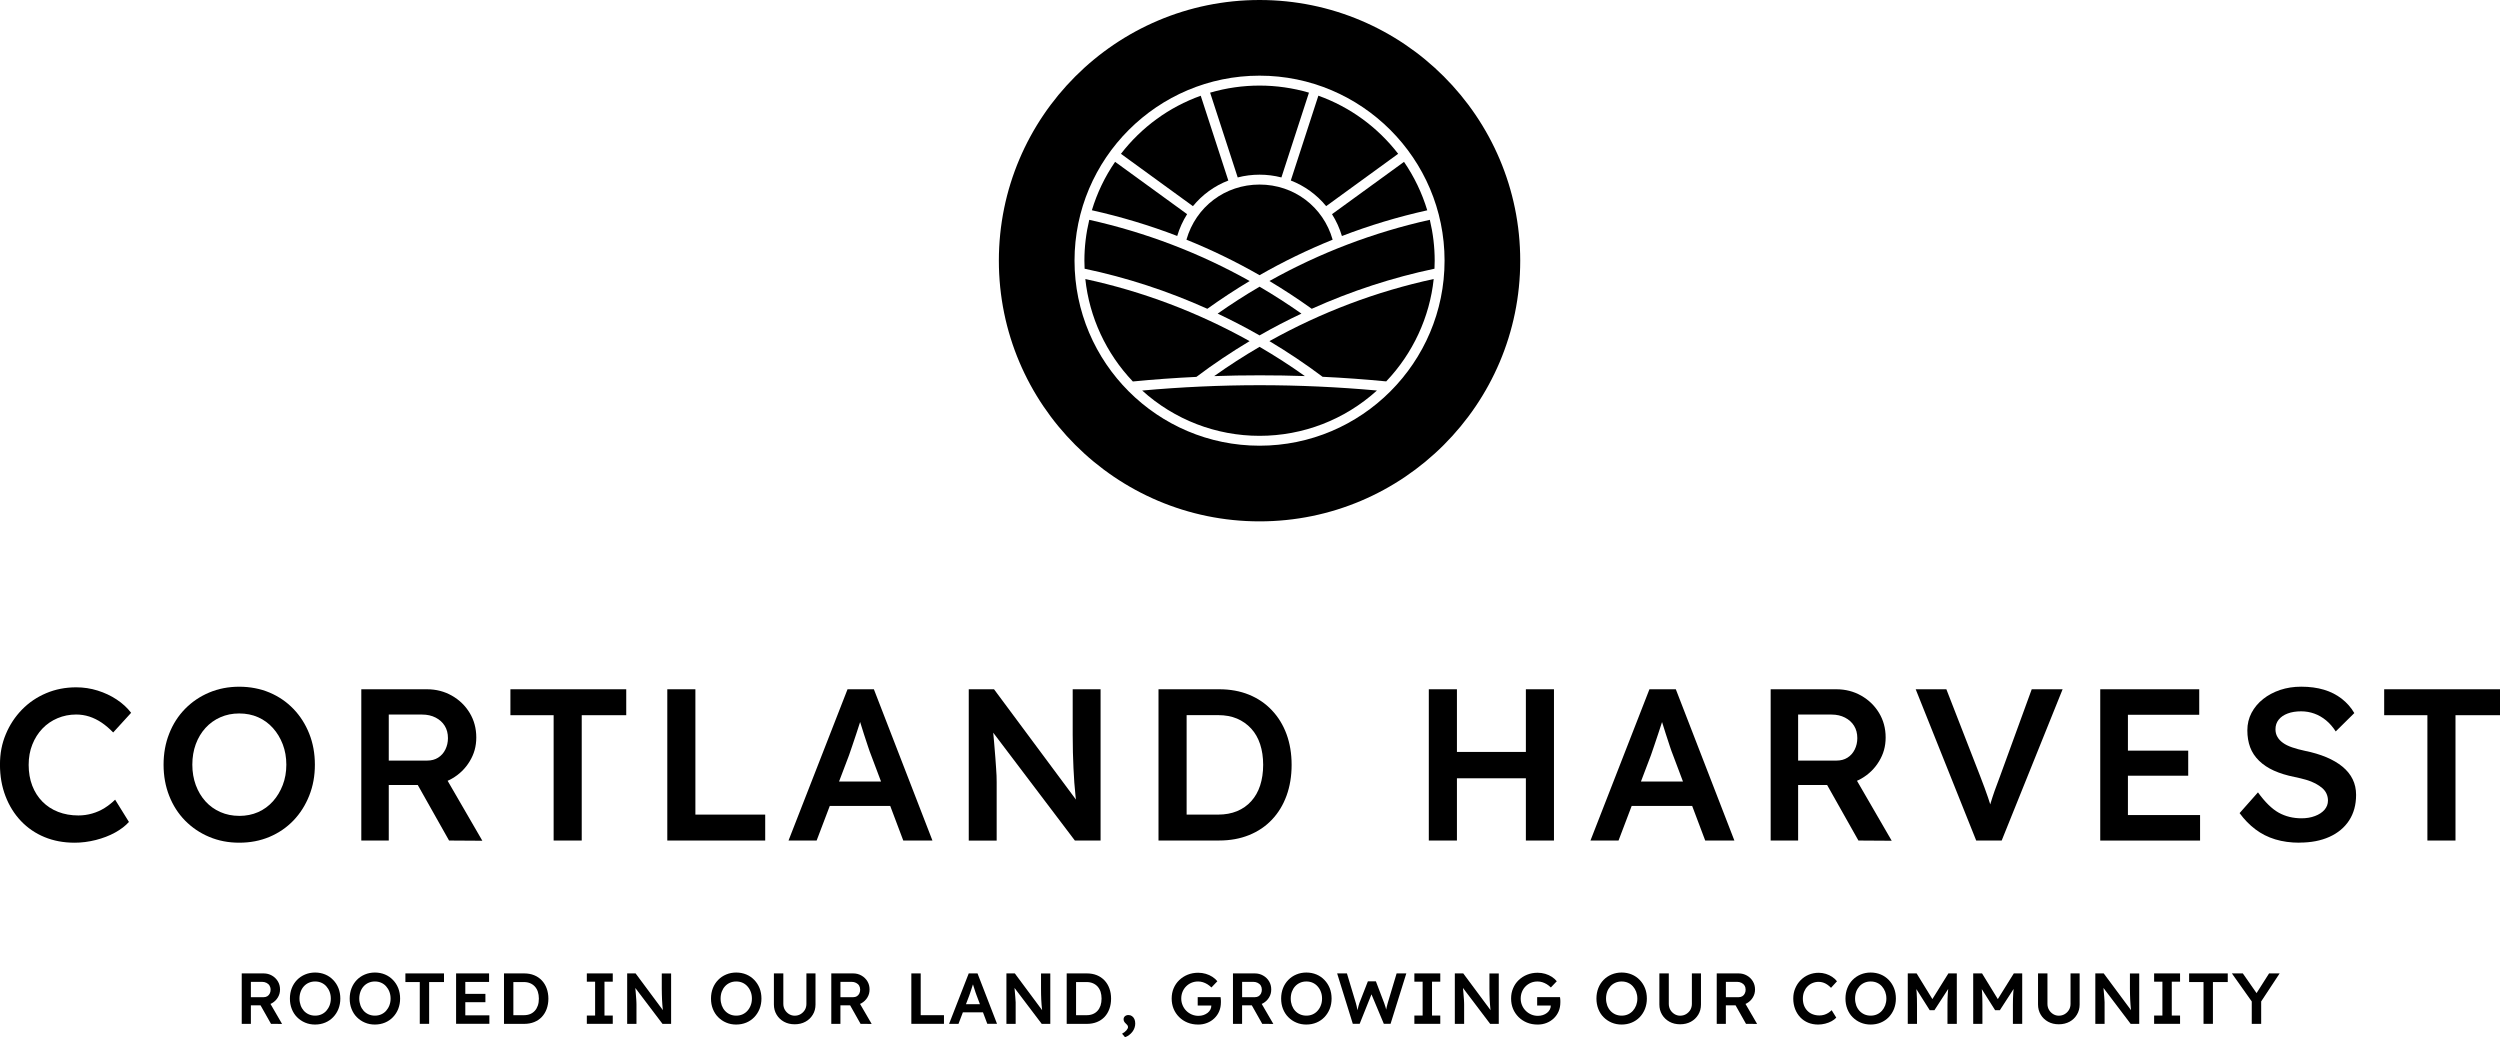 <?xml version="1.0" encoding="UTF-8"?><svg id="Layer_2" xmlns="http://www.w3.org/2000/svg" viewBox="0 0 832.95 345.59"><g id="Layer_1-2"><g><g><g><path d="M80.54,341.12v-16.8h7.29c1.02,0,1.93,.24,2.76,.71,.83,.47,1.49,1.11,1.98,1.92,.49,.81,.73,1.71,.73,2.72s-.24,1.85-.73,2.66c-.49,.81-1.14,1.45-1.97,1.92-.82,.47-1.74,.71-2.77,.71h-4.24v6.17h-3.05Zm3.05-8.88h4.27c.46,0,.87-.11,1.21-.32s.62-.52,.81-.9c.19-.39,.28-.81,.28-1.27,0-.53-.13-.98-.36-1.37s-.58-.69-1.01-.91c-.44-.22-.93-.34-1.49-.34h-3.71v5.11Zm6.7,8.88l-4.28-7.58,3.21-.6,4.76,8.21-3.69-.02Z"/><path d="M104.99,341.36c-1.2,0-2.31-.21-3.34-.65-1.03-.43-1.91-1.04-2.68-1.81s-1.35-1.69-1.76-2.74c-.42-1.06-.62-2.21-.62-3.46s.21-2.4,.62-3.46c.41-1.05,1-1.97,1.76-2.75s1.65-1.38,2.68-1.81c1.03-.43,2.14-.65,3.34-.65s2.33,.22,3.36,.65c1.02,.43,1.91,1.04,2.66,1.83,.76,.78,1.35,1.7,1.76,2.74,.41,1.05,.62,2.2,.62,3.45s-.21,2.37-.62,3.43c-.41,1.05-1,1.97-1.76,2.76-.74,.78-1.64,1.39-2.66,1.82-1.03,.43-2.15,.65-3.36,.65Zm0-2.97c.76,0,1.46-.14,2.09-.42,.64-.28,1.19-.68,1.65-1.2,.46-.52,.83-1.12,1.09-1.81s.4-1.44,.4-2.26-.14-1.57-.4-2.26-.63-1.29-1.09-1.81c-.46-.52-1.01-.92-1.65-1.2-.62-.28-1.33-.42-2.09-.42s-1.45,.14-2.09,.42-1.19,.67-1.66,1.19c-.46,.51-.82,1.11-1.07,1.8s-.39,1.45-.39,2.28,.14,1.57,.39,2.27c.25,.7,.62,1.3,1.07,1.81,.47,.51,1.02,.91,1.66,1.19,.64,.28,1.33,.42,2.09,.42Z"/><path d="M124.91,341.36c-1.2,0-2.31-.21-3.34-.65-1.03-.43-1.91-1.04-2.68-1.81s-1.35-1.69-1.76-2.74c-.42-1.06-.62-2.21-.62-3.46s.21-2.4,.62-3.46c.41-1.05,1-1.97,1.76-2.75s1.65-1.38,2.68-1.81c1.03-.43,2.14-.65,3.34-.65s2.33,.22,3.36,.65c1.02,.43,1.91,1.04,2.66,1.83,.76,.78,1.35,1.7,1.76,2.74,.41,1.05,.62,2.2,.62,3.45s-.21,2.37-.62,3.43c-.41,1.05-1,1.97-1.76,2.76-.74,.78-1.64,1.39-2.66,1.82-1.03,.43-2.15,.65-3.36,.65Zm0-2.97c.76,0,1.46-.14,2.09-.42,.64-.28,1.19-.68,1.65-1.2,.46-.52,.83-1.12,1.09-1.81s.4-1.44,.4-2.26-.14-1.57-.4-2.26-.63-1.29-1.09-1.81c-.46-.52-1.01-.92-1.65-1.2-.62-.28-1.33-.42-2.09-.42s-1.45,.14-2.09,.42-1.19,.67-1.66,1.19c-.46,.51-.82,1.11-1.07,1.8s-.39,1.45-.39,2.28,.14,1.57,.39,2.27c.25,.7,.62,1.3,1.07,1.81,.47,.51,1.02,.91,1.66,1.19,.64,.28,1.33,.42,2.09,.42Z"/><path d="M139.86,341.12v-13.92h-4.79v-2.88h12.86v2.88h-4.95v13.92h-3.12Z"/><path d="M151.96,341.12v-16.8h10.99v2.83h-7.92v11.14h8.02v2.83h-11.08Zm1.44-7.2v-2.78h8.33v2.78h-8.33Z"/><path d="M167.92,341.12v-16.8h6.74c1.22,0,2.32,.2,3.3,.6,1,.4,1.84,.98,2.55,1.73s1.26,1.64,1.63,2.67c.37,1.02,.57,2.16,.57,3.41s-.2,2.39-.57,3.42-.92,1.92-1.62,2.67c-.7,.74-1.54,1.31-2.54,1.71s-2.1,.6-3.32,.6h-6.74Zm3.12-2.42l-.24-.46h3.74c.78,0,1.48-.13,2.11-.38,.61-.26,1.13-.62,1.56-1.11,.43-.48,.76-1.06,.99-1.74s.34-1.45,.34-2.29-.12-1.61-.34-2.29c-.22-.68-.56-1.26-1-1.74s-.97-.85-1.57-1.1c-.61-.26-1.31-.39-2.09-.39h-3.81l.31-.41v11.9Z"/><path d="M195.52,341.12v-2.76h2.76v-11.28h-2.76v-2.76h8.64v2.76h-2.76v11.28h2.76v2.76h-8.64Z"/><path d="M208.96,341.12v-16.8h2.81l9.75,13.13-.53,.1c-.07-.45-.12-.91-.18-1.38-.04-.47-.09-.96-.13-1.47s-.07-1.05-.1-1.61c-.02-.56-.05-1.15-.06-1.76s-.03-1.27-.03-1.95v-5.04h3.11v16.8h-2.86l-9.79-12.93,.62-.17c.08,.9,.16,1.66,.21,2.29,.05,.63,.1,1.18,.13,1.63s.06,.83,.09,1.14c.02,.31,.04,.58,.04,.83,0,.25,.02,.48,.02,.71v6.5h-3.11Z"/><path d="M245.29,341.36c-1.2,0-2.31-.21-3.33-.65-1.04-.43-1.91-1.04-2.68-1.81s-1.35-1.69-1.77-2.74c-.42-1.06-.62-2.21-.62-3.46s.21-2.4,.62-3.46,1.01-1.97,1.77-2.75,1.64-1.38,2.68-1.81c1.02-.43,2.13-.65,3.33-.65s2.33,.22,3.37,.65c1.02,.43,1.9,1.04,2.66,1.83,.75,.78,1.34,1.7,1.76,2.74,.41,1.05,.62,2.2,.62,3.45s-.21,2.37-.62,3.43c-.42,1.05-1.01,1.97-1.76,2.76-.75,.78-1.64,1.39-2.66,1.82-1.04,.43-2.15,.65-3.37,.65Zm0-2.97c.77,0,1.47-.14,2.1-.42,.63-.28,1.18-.68,1.64-1.2,.47-.52,.84-1.12,1.09-1.81,.27-.69,.4-1.44,.4-2.26s-.13-1.57-.4-2.26c-.25-.69-.62-1.29-1.09-1.81-.46-.52-1.01-.92-1.64-1.2-.62-.28-1.33-.42-2.1-.42s-1.45,.14-2.08,.42c-.64,.28-1.19,.67-1.66,1.19s-.82,1.11-1.08,1.8c-.25,.69-.38,1.45-.38,2.28s.13,1.57,.38,2.27c.26,.7,.62,1.3,1.08,1.81,.47,.51,1.02,.91,1.66,1.19,.63,.28,1.33,.42,2.08,.42Z"/><path d="M264.76,341.27c-1.33,0-2.51-.28-3.55-.85-1.04-.57-1.86-1.35-2.46-2.35-.6-1-.9-2.13-.9-3.39v-10.37h3.14v10.16c0,.75,.18,1.42,.52,2s.81,1.05,1.38,1.41c.59,.35,1.21,.53,1.88,.53,.74,0,1.41-.18,1.99-.53,.59-.36,1.05-.82,1.41-1.41,.34-.59,.51-1.25,.51-2v-10.16h3.03v10.37c0,1.26-.29,2.4-.9,3.39-.6,1-1.42,1.79-2.46,2.35-1.04,.57-2.23,.85-3.57,.85Z"/><path d="M276.97,341.12v-16.8h7.29c1.02,0,1.93,.24,2.75,.71,.84,.47,1.5,1.11,1.99,1.92,.49,.81,.72,1.71,.72,2.72s-.23,1.85-.72,2.66c-.49,.81-1.15,1.45-1.97,1.92-.82,.47-1.75,.71-2.77,.71h-4.25v6.17h-3.05Zm3.05-8.88h4.27c.47,0,.88-.11,1.21-.32,.35-.21,.62-.52,.81-.9,.19-.39,.28-.81,.28-1.27,0-.53-.12-.98-.35-1.37-.24-.39-.59-.69-1.02-.91s-.92-.34-1.48-.34h-3.72v5.11Zm6.7,8.88l-4.27-7.58,3.2-.6,4.77,8.21-3.7-.02Z"/><path d="M303.64,341.12v-16.8h3.12v13.92h7.75v2.88h-10.87Z"/><path d="M316.22,341.12l6.54-16.8h2.93l6.5,16.8h-3.24l-3.59-9.55c-.08-.2-.2-.5-.33-.91s-.27-.87-.44-1.36-.3-.94-.43-1.37-.22-.73-.28-.92l.59-.02c-.09,.32-.2,.68-.33,1.08-.13,.4-.25,.82-.41,1.25-.14,.43-.27,.84-.41,1.25s-.26,.76-.37,1.08l-3.6,9.48h-3.12Zm2.97-3.84l1.07-2.71h7.66l1.15,2.71h-9.88Z"/><path d="M335.32,341.12v-16.8h2.8l9.75,13.13-.53,.1c-.07-.45-.13-.91-.17-1.38-.06-.47-.1-.96-.14-1.47s-.08-1.05-.1-1.61c-.02-.56-.04-1.15-.06-1.76s-.02-1.27-.02-1.95v-5.04h3.09v16.8h-2.85l-9.79-12.93,.62-.17c.08,.9,.14,1.66,.2,2.29,.06,.63,.1,1.18,.14,1.63,.03,.45,.06,.83,.08,1.14,.03,.31,.04,.58,.06,.83v7.21h-3.09Z"/><path d="M355.4,341.12v-16.8h6.75c1.22,0,2.31,.2,3.3,.6s1.83,.98,2.55,1.73c.7,.75,1.25,1.64,1.62,2.67,.38,1.02,.57,2.16,.57,3.41s-.19,2.39-.57,3.42c-.37,1.03-.91,1.92-1.61,2.67-.71,.74-1.55,1.31-2.55,1.71s-2.09,.6-3.31,.6h-6.75Zm3.12-2.42l-.23-.46h3.74c.78,0,1.48-.13,2.1-.38,.62-.26,1.13-.62,1.57-1.11,.43-.48,.75-1.06,.99-1.74,.21-.68,.33-1.45,.33-2.29s-.12-1.61-.33-2.29c-.23-.68-.57-1.26-1-1.74-.45-.48-.97-.85-1.58-1.1-.61-.26-1.3-.39-2.08-.39h-3.82l.31-.41v11.9Z"/><path d="M374.85,345.59l-1-1.18c.6-.32,1.07-.69,1.44-1.11s.54-.79,.54-1.09c0-.16-.04-.32-.11-.47s-.24-.36-.52-.61c-.33-.3-.56-.57-.66-.79-.12-.22-.18-.47-.18-.75,0-.42,.16-.75,.46-1.01s.69-.39,1.18-.39c.43,0,.81,.12,1.15,.36,.35,.24,.62,.57,.81,1,.19,.42,.28,.92,.28,1.47,0,.5-.08,.98-.25,1.46-.16,.47-.41,.91-.71,1.31-.31,.4-.67,.75-1.08,1.06s-.86,.56-1.35,.73Z"/><path d="M399.16,341.36c-1.26,0-2.43-.22-3.51-.66s-2-1.05-2.79-1.84-1.41-1.7-1.84-2.75c-.43-1.04-.64-2.19-.64-3.42s.21-2.35,.65-3.4c.44-1.04,1.06-1.96,1.87-2.73s1.74-1.38,2.81-1.81c1.08-.43,2.25-.65,3.5-.65,.88,0,1.73,.12,2.54,.36,.82,.24,1.56,.58,2.21,1.01,.66,.43,1.21,.92,1.64,1.46l-1.97,2.07c-.45-.43-.91-.79-1.38-1.08-.48-.29-.97-.51-1.47-.67-.52-.16-1.04-.24-1.58-.24-.8,0-1.54,.14-2.23,.43s-1.27,.69-1.78,1.2-.9,1.11-1.19,1.8c-.28,.69-.43,1.44-.43,2.26s.16,1.53,.45,2.23,.7,1.32,1.23,1.85,1.14,.94,1.84,1.24c.7,.3,1.45,.44,2.23,.44,.59,0,1.14-.09,1.66-.26,.51-.18,.96-.42,1.37-.73,.39-.31,.7-.67,.92-1.09s.32-.86,.32-1.34v-.53l.44,.51h-4.98v-2.79h7.62c.03,.18,.06,.38,.07,.59,.02,.21,.03,.42,.04,.62s0,.37,0,.51c0,1.1-.2,2.11-.58,3.01s-.93,1.68-1.62,2.34c-.69,.66-1.5,1.17-2.42,1.53-.92,.36-1.91,.54-2.99,.54Z"/><path d="M410.8,341.12v-16.8h7.29c1.02,0,1.93,.24,2.75,.71,.84,.47,1.5,1.11,1.99,1.92,.49,.81,.72,1.71,.72,2.72s-.23,1.85-.72,2.66c-.49,.81-1.15,1.45-1.97,1.92-.82,.47-1.75,.71-2.77,.71h-4.25v6.17h-3.05Zm3.05-8.88h4.27c.47,0,.88-.11,1.21-.32,.35-.21,.62-.52,.81-.9,.19-.39,.28-.81,.28-1.27,0-.53-.12-.98-.35-1.37-.24-.39-.59-.69-1.02-.91s-.92-.34-1.48-.34h-3.72v5.11Zm6.7,8.88l-4.27-7.58,3.2-.6,4.77,8.21-3.7-.02Z"/><path d="M435.25,341.36c-1.2,0-2.31-.21-3.33-.65-1.04-.43-1.91-1.04-2.68-1.81s-1.35-1.69-1.77-2.74c-.42-1.06-.62-2.21-.62-3.46s.21-2.4,.62-3.46,1.01-1.97,1.77-2.75,1.64-1.38,2.68-1.81c1.02-.43,2.13-.65,3.33-.65s2.33,.22,3.37,.65c1.02,.43,1.9,1.04,2.66,1.83,.75,.78,1.34,1.7,1.76,2.74,.41,1.05,.62,2.2,.62,3.45s-.21,2.37-.62,3.43c-.42,1.05-1.01,1.97-1.76,2.76-.75,.78-1.64,1.39-2.66,1.82-1.04,.43-2.15,.65-3.37,.65Zm0-2.97c.77,0,1.47-.14,2.1-.42,.63-.28,1.18-.68,1.64-1.2,.47-.52,.84-1.12,1.09-1.81,.27-.69,.4-1.44,.4-2.26s-.13-1.57-.4-2.26c-.25-.69-.62-1.29-1.09-1.81-.46-.52-1.01-.92-1.64-1.2-.62-.28-1.33-.42-2.1-.42s-1.45,.14-2.08,.42c-.64,.28-1.19,.67-1.66,1.19s-.82,1.11-1.08,1.8c-.25,.69-.38,1.45-.38,2.28s.13,1.57,.38,2.27c.26,.7,.62,1.3,1.08,1.81,.47,.51,1.02,.91,1.66,1.19,.63,.28,1.33,.42,2.08,.42Z"/><path d="M450.73,341.12l-5.22-16.8h3.26l2.98,9.91c.1,.31,.18,.64,.26,1.01,.08,.37,.15,.73,.21,1.09,.07,.36,.12,.69,.17,1,.05,.31,.1,.56,.15,.77l-.65-.02c.2-.75,.35-1.36,.46-1.83s.21-.85,.3-1.16,.18-.61,.27-.88l2.83-7.25h2.67l2.76,7.25c.16,.45,.29,.88,.43,1.28,.13,.41,.23,.81,.32,1.2s.17,.8,.25,1.21l-.58,.12c.06-.39,.12-.7,.14-.94,.04-.24,.07-.45,.1-.64,.04-.2,.07-.38,.1-.57,.04-.19,.09-.41,.16-.67,.08-.26,.17-.6,.27-1.02l2.96-9.87h3.23l-5.25,16.8h-2.25l-4.28-10.22,.29,.1-4.06,10.13h-2.29Z"/><path d="M471.24,341.12v-2.76h2.75v-11.28h-2.75v-2.76h8.63v2.76h-2.75v11.28h2.75v2.76h-8.63Z"/><path d="M484.72,341.12v-16.8h2.81l9.75,13.13-.53,.1c-.07-.45-.12-.91-.18-1.38-.04-.47-.09-.96-.13-1.47s-.07-1.05-.1-1.61c-.02-.56-.05-1.15-.06-1.76s-.03-1.27-.03-1.95v-5.04h3.11v16.8h-2.86l-9.79-12.93,.62-.17c.08,.9,.16,1.66,.21,2.29,.05,.63,.1,1.18,.13,1.63s.06,.83,.09,1.14c.02,.31,.04,.58,.04,.83,0,.25,.02,.48,.02,.71v6.5h-3.11Z"/><path d="M512.26,341.36c-1.27,0-2.44-.22-3.52-.66-1.06-.44-1.99-1.05-2.79-1.84-.78-.79-1.41-1.7-1.84-2.75-.43-1.04-.64-2.19-.64-3.42s.21-2.35,.66-3.4c.43-1.04,1.05-1.96,1.86-2.73s1.74-1.38,2.82-1.81c1.08-.43,2.24-.65,3.49-.65,.88,0,1.74,.12,2.55,.36s1.55,.58,2.21,1.01c.65,.43,1.2,.92,1.63,1.46l-1.97,2.07c-.44-.43-.9-.79-1.37-1.08-.48-.29-.98-.51-1.48-.67s-1.04-.24-1.58-.24c-.8,0-1.54,.14-2.23,.43-.67,.29-1.27,.69-1.77,1.2-.51,.51-.91,1.11-1.19,1.8s-.43,1.44-.43,2.26,.15,1.53,.44,2.23,.71,1.32,1.24,1.85,1.14,.94,1.84,1.24c.69,.3,1.44,.44,2.22,.44,.6,0,1.15-.09,1.66-.26s.97-.42,1.37-.73c.4-.31,.7-.67,.92-1.09s.33-.86,.33-1.34v-.53l.43,.51h-4.97v-2.79h7.61c.04,.18,.06,.38,.08,.59s.02,.42,.04,.62v.51c0,1.1-.19,2.11-.57,3.01-.39,.9-.93,1.68-1.62,2.34-.7,.66-1.5,1.17-2.42,1.53-.92,.36-1.91,.54-2.99,.54Z"/><path d="M540.3,341.36c-1.19,0-2.3-.21-3.34-.65-1.02-.43-1.91-1.04-2.68-1.81s-1.35-1.69-1.76-2.74c-.41-1.06-.62-2.21-.62-3.46s.21-2.4,.62-3.46,1-1.97,1.76-2.75,1.66-1.38,2.68-1.81c1.04-.43,2.15-.65,3.34-.65s2.34,.22,3.36,.65c1.03,.43,1.91,1.04,2.67,1.83,.75,.78,1.34,1.7,1.75,2.74,.42,1.05,.62,2.2,.62,3.45s-.21,2.37-.62,3.43c-.41,1.05-1,1.97-1.75,2.76-.75,.78-1.64,1.39-2.67,1.82-1.02,.43-2.15,.65-3.36,.65Zm0-2.97c.77,0,1.46-.14,2.1-.42,.63-.28,1.18-.68,1.65-1.2,.46-.52,.82-1.12,1.09-1.81,.25-.69,.39-1.44,.39-2.26s-.14-1.57-.39-2.26c-.27-.69-.63-1.29-1.09-1.81-.47-.52-1.02-.92-1.65-1.2s-1.33-.42-2.1-.42-1.45,.14-2.09,.42c-.63,.28-1.19,.67-1.65,1.19s-.83,1.11-1.08,1.8-.38,1.45-.38,2.28,.13,1.57,.38,2.27c.25,.7,.62,1.3,1.08,1.81,.46,.51,1.02,.91,1.65,1.19,.64,.28,1.34,.42,2.09,.42Z"/><path d="M559.78,341.27c-1.33,0-2.52-.28-3.55-.85s-1.86-1.35-2.46-2.35c-.61-1-.9-2.13-.9-3.39v-10.37h3.14v10.16c0,.75,.18,1.42,.51,2,.35,.59,.81,1.05,1.39,1.41,.58,.35,1.2,.53,1.88,.53,.73,0,1.4-.18,1.99-.53,.59-.36,1.05-.82,1.41-1.41,.33-.59,.51-1.25,.51-2v-10.16h3.03v10.37c0,1.26-.3,2.4-.9,3.39-.61,1-1.43,1.79-2.46,2.35s-2.23,.85-3.57,.85Z"/><path d="M571.98,341.12v-16.8h7.3c1.01,0,1.92,.24,2.75,.71,.84,.47,1.49,1.11,1.98,1.92,.49,.81,.73,1.71,.73,2.72s-.24,1.85-.73,2.66c-.49,.81-1.14,1.45-1.96,1.92-.83,.47-1.76,.71-2.77,.71h-4.26v6.17h-3.05Zm3.05-8.88h4.28c.47,0,.87-.11,1.21-.32,.35-.21,.62-.52,.8-.9,.2-.39,.29-.81,.29-1.27,0-.53-.12-.98-.36-1.37s-.58-.69-1.01-.91-.93-.34-1.48-.34h-3.73v5.11Zm6.7,8.88l-4.27-7.58,3.21-.6,4.76,8.21-3.7-.02Z"/><path d="M605.77,341.36c-1.21,0-2.32-.21-3.33-.62-1.01-.42-1.88-1.01-2.62-1.79s-1.31-1.69-1.72-2.76c-.4-1.06-.62-2.23-.62-3.49s.21-2.34,.65-3.38c.43-1.04,1.03-1.95,1.8-2.74,.77-.78,1.67-1.39,2.69-1.82,1.04-.43,2.14-.65,3.34-.65,.82,0,1.6,.12,2.38,.36,.76,.24,1.46,.57,2.11,1,.63,.42,1.17,.91,1.6,1.47l-1.99,2.18c-.41-.43-.84-.8-1.28-1.09-.44-.3-.9-.52-1.37-.67-.48-.15-.96-.23-1.46-.23-.74,0-1.43,.14-2.07,.41-.65,.27-1.21,.65-1.68,1.15-.48,.5-.85,1.08-1.12,1.76-.26,.68-.4,1.44-.4,2.27s.13,1.62,.39,2.3c.26,.68,.64,1.28,1.13,1.77,.49,.5,1.06,.88,1.75,1.14,.67,.26,1.43,.4,2.24,.4,.53,0,1.04-.07,1.54-.21,.49-.15,.96-.35,1.39-.62,.41-.26,.8-.57,1.15-.92l1.54,2.47c-.39,.43-.9,.83-1.54,1.18-.63,.35-1.35,.63-2.15,.83-.78,.2-1.58,.3-2.36,.3Z"/><path d="M623.27,341.36c-1.19,0-2.3-.21-3.34-.65-1.02-.43-1.91-1.04-2.68-1.81s-1.35-1.69-1.76-2.74c-.41-1.06-.62-2.21-.62-3.46s.21-2.4,.62-3.46,1-1.97,1.76-2.75,1.66-1.38,2.68-1.81c1.04-.43,2.15-.65,3.34-.65s2.34,.22,3.36,.65c1.03,.43,1.91,1.04,2.67,1.83,.75,.78,1.34,1.7,1.75,2.74,.42,1.05,.62,2.2,.62,3.45s-.21,2.37-.62,3.43c-.41,1.05-1,1.97-1.75,2.76-.75,.78-1.64,1.39-2.67,1.82-1.02,.43-2.15,.65-3.36,.65Zm0-2.97c.77,0,1.46-.14,2.1-.42,.63-.28,1.18-.68,1.65-1.2,.46-.52,.82-1.12,1.09-1.81,.25-.69,.39-1.44,.39-2.26s-.14-1.57-.39-2.26c-.27-.69-.63-1.29-1.09-1.81-.47-.52-1.02-.92-1.65-1.2s-1.33-.42-2.1-.42-1.45,.14-2.09,.42c-.63,.28-1.19,.67-1.65,1.19s-.83,1.11-1.08,1.8-.38,1.45-.38,2.28,.13,1.57,.38,2.27c.25,.7,.62,1.3,1.08,1.81,.46,.51,1.02,.91,1.65,1.19,.64,.28,1.34,.42,2.09,.42Z"/><path d="M635.63,341.12v-16.8h2.95l6.12,9.96-1.73-.02,6.19-9.94h2.81v16.8h-3.11v-6.31c0-1.44,.04-2.73,.12-3.89,.07-1.15,.2-2.29,.37-3.43l.38,1.04-5.21,8.04h-1.58l-5.04-7.97,.33-1.1c.18,1.07,.29,2.17,.37,3.3s.11,2.47,.11,4.02v6.31h-3.1Z"/><path d="M657.43,341.12v-16.8h2.95l6.11,9.96-1.72-.02,6.19-9.94h2.8v16.8h-3.1v-6.31c0-1.44,.04-2.73,.11-3.89s.2-2.29,.38-3.43l.37,1.04-5.2,8.04h-1.59l-5.04-7.97,.34-1.1c.18,1.07,.29,2.17,.37,3.3,.07,1.13,.1,2.47,.1,4.02v6.31h-3.09Z"/><path d="M685.93,341.27c-1.33,0-2.5-.28-3.54-.85s-1.87-1.35-2.46-2.35c-.6-1-.9-2.13-.9-3.39v-10.37h3.14v10.16c0,.75,.17,1.42,.52,2,.34,.59,.8,1.05,1.38,1.41,.58,.35,1.2,.53,1.87,.53,.74,0,1.41-.18,1.99-.53,.6-.36,1.06-.82,1.41-1.41,.35-.59,.52-1.25,.52-2v-10.16h3.03v10.37c0,1.26-.3,2.4-.91,3.39-.59,1-1.41,1.79-2.45,2.35s-2.24,.85-3.58,.85Z"/><path d="M698.12,341.12v-16.8h2.8l9.75,13.13-.53,.1c-.06-.45-.12-.91-.17-1.38s-.09-.96-.13-1.47-.08-1.05-.1-1.61c-.02-.56-.05-1.15-.06-1.76-.02-.62-.03-1.27-.03-1.95v-5.04h3.1v16.8h-2.85l-9.79-12.93,.62-.17c.08,.9,.15,1.66,.21,2.29,.06,.63,.1,1.18,.14,1.63,.02,.45,.06,.83,.08,1.14,.02,.31,.04,.58,.05,.83s0,.48,0,.71v6.5h-3.1Z"/><path d="M717.71,341.12v-2.76h2.76v-11.28h-2.76v-2.76h8.64v2.76h-2.76v11.28h2.76v2.76h-8.64Z"/><path d="M734.17,341.12v-13.92h-4.8v-2.88h12.87v2.88h-4.94v13.92h-3.12Z"/><path d="M750.24,341.12v-8.37l.18,1.17-6.8-9.6h3.65l5.18,7.44-1.12-.07,4.68-7.37h3.52l-6.5,9.87,.35-1.64v8.57h-3.12Z"/></g><g><path d="M24.84,280.77c-3.65,0-6.99-.62-10.01-1.87-3.03-1.25-5.64-3.04-7.85-5.36-2.21-2.33-3.93-5.09-5.15-8.28s-1.84-6.68-1.84-10.48,.64-7.03,1.94-10.15,3.1-5.85,5.4-8.21c2.3-2.35,4.99-4.17,8.07-5.47,3.07-1.3,6.41-1.95,10-1.95,2.45,0,4.82,.36,7.13,1.08,2.3,.72,4.42,1.71,6.34,2.98,1.92,1.27,3.53,2.75,4.82,4.43l-5.98,6.55c-1.25-1.29-2.53-2.39-3.85-3.28s-2.7-1.56-4.1-2.02c-1.42-.45-2.87-.68-4.37-.68-2.21,0-4.28,.41-6.22,1.23s-3.62,1.97-5.04,3.46-2.54,3.25-3.35,5.29c-.82,2.04-1.23,4.31-1.23,6.8s.4,4.85,1.19,6.91c.79,2.06,1.92,3.84,3.39,5.33s3.21,2.63,5.25,3.42,4.29,1.19,6.73,1.19c1.58,0,3.12-.22,4.61-.65,1.48-.43,2.87-1.04,4.14-1.84s2.43-1.72,3.5-2.77l4.6,7.42c-1.15,1.29-2.69,2.47-4.6,3.53-1.92,1.06-4.07,1.88-6.45,2.49-2.38,.6-4.75,.9-7.09,.9Z"/><path d="M79.7,280.77c-3.59,0-6.93-.64-10-1.94-3.08-1.29-5.75-3.11-8.04-5.43-2.28-2.33-4.04-5.08-5.28-8.24-1.25-3.17-1.88-6.63-1.88-10.37s.62-7.2,1.88-10.37c1.24-3.17,3.01-5.92,5.28-8.24,2.29-2.33,4.96-4.14,8.04-5.44,3.07-1.29,6.41-1.94,10-1.94s7.01,.65,10.09,1.94c3.07,1.3,5.73,3.12,7.99,5.47s4,5.1,5.25,8.24c1.25,3.14,1.88,6.59,1.88,10.33s-.62,7.13-1.88,10.3-3,5.93-5.25,8.28c-2.26,2.35-4.92,4.17-7.99,5.47-3.08,1.3-6.44,1.94-10.09,1.94Zm0-8.93c2.3,0,4.4-.42,6.3-1.26,1.9-.84,3.54-2.04,4.94-3.6,1.39-1.56,2.48-3.37,3.27-5.44,.79-2.06,1.19-4.32,1.19-6.77s-.4-4.7-1.19-6.77c-.79-2.06-1.88-3.88-3.27-5.43-1.4-1.56-3.04-2.76-4.94-3.6-1.89-.84-3.99-1.26-6.3-1.26s-4.35,.42-6.26,1.26c-1.92,.84-3.57,2.03-4.97,3.56-1.39,1.53-2.47,3.33-3.24,5.4-.76,2.07-1.15,4.35-1.15,6.84s.39,4.72,1.15,6.81c.77,2.08,1.86,3.9,3.24,5.43,1.4,1.54,3.05,2.72,4.97,3.56,1.91,.84,4,1.26,6.26,1.26Z"/><path d="M120.38,280.05v-50.4h21.89c3.02,0,5.78,.71,8.27,2.12,2.5,1.42,4.48,3.33,5.95,5.76,1.46,2.42,2.2,5.15,2.2,8.17s-.73,5.53-2.2,7.96c-1.46,2.42-3.44,4.35-5.91,5.76-2.47,1.42-5.24,2.12-8.31,2.12h-12.74v18.51h-9.15Zm9.15-26.64h12.81c1.39,0,2.61-.32,3.63-.97,1.04-.65,1.84-1.55,2.41-2.7s.87-2.42,.87-3.81c0-1.59-.36-2.95-1.08-4.11s-1.73-2.06-3.02-2.73c-1.3-.67-2.79-1.01-4.47-1.01h-11.15v15.34Zm20.09,26.64l-12.82-22.75,9.65-1.8,14.26,24.62-11.08-.07Z"/><path d="M184.46,280.05v-41.76h-14.4v-8.64h38.59v8.64h-14.83v41.76h-9.36Z"/><path d="M222.33,280.05v-50.4h9.36v41.76h23.26v8.64h-32.62Z"/><path d="M262.72,280.05l19.66-50.4h8.78l19.51,50.4h-9.72l-10.8-28.66c-.23-.58-.57-1.48-.97-2.73-.41-1.25-.86-2.6-1.34-4.07s-.91-2.83-1.29-4.11c-.39-1.27-.67-2.19-.87-2.77l1.8-.07c-.28,.96-.62,2.04-1.01,3.24-.38,1.2-.79,2.45-1.22,3.75-.43,1.3-.85,2.54-1.26,3.75s-.78,2.28-1.11,3.24l-10.8,28.44h-9.37Zm8.93-11.52l3.24-8.14h22.97l3.46,8.14h-29.67Z"/><path d="M322.77,280.05v-50.4h8.42l29.24,39.38-1.58,.29c-.2-1.34-.36-2.72-.51-4.14s-.27-2.89-.4-4.43c-.12-1.53-.21-3.14-.28-4.82s-.14-3.44-.19-5.29c-.04-1.85-.07-3.8-.07-5.86v-15.12h9.29v50.4h-8.56l-29.38-38.81,1.87-.5c.24,2.69,.45,4.98,.62,6.88,.17,1.9,.3,3.53,.4,4.9,.09,1.37,.18,2.51,.24,3.42,.08,.91,.13,1.74,.15,2.49,.03,.74,.04,1.45,.04,2.12v19.51h-9.29Z"/><path d="M385.99,280.05v-50.4h20.23c3.65,0,6.95,.6,9.9,1.8s5.5,2.92,7.63,5.18c2.14,2.26,3.77,4.92,4.9,7.99,1.12,3.07,1.69,6.48,1.69,10.22s-.57,7.16-1.69,10.26c-1.13,3.1-2.75,5.76-4.86,7.99s-4.66,3.95-7.64,5.15c-2.97,1.2-6.28,1.8-9.93,1.8h-20.23Zm9.37-7.27l-.72-1.37h11.23c2.35,0,4.45-.39,6.3-1.15,1.85-.77,3.43-1.88,4.72-3.32,1.3-1.44,2.29-3.18,2.96-5.22,.66-2.04,1.01-4.33,1.01-6.88s-.34-4.83-1.01-6.88c-.67-2.04-1.67-3.78-2.99-5.22-1.33-1.44-2.9-2.54-4.72-3.32-1.83-.77-3.92-1.15-6.27-1.15h-11.45l.94-1.23v35.71Z"/><path d="M476.05,280.05v-50.4h9.37v50.4h-9.37Zm3.89-20.74v-8.78h32.98v8.78h-32.98Zm28.45,20.74v-50.4h9.36v50.4h-9.36Z"/><path d="M529.91,280.05l19.65-50.4h8.79l19.51,50.4h-9.72l-10.8-28.66c-.24-.58-.57-1.48-.98-2.73s-.85-2.6-1.33-4.07-.92-2.83-1.3-4.11c-.38-1.27-.67-2.19-.86-2.77l1.8-.07c-.29,.96-.62,2.04-1.01,3.24-.39,1.2-.79,2.45-1.23,3.75-.43,1.3-.85,2.54-1.26,3.75-.4,1.2-.78,2.28-1.11,3.24l-10.8,28.44h-9.36Zm8.93-11.52l3.24-8.14h22.97l3.46,8.14h-29.67Z"/><path d="M589.95,280.05v-50.4h21.89c3.02,0,5.78,.71,8.27,2.12,2.5,1.42,4.48,3.33,5.95,5.76,1.46,2.42,2.2,5.15,2.2,8.17s-.73,5.53-2.2,7.96c-1.46,2.42-3.44,4.35-5.91,5.76-2.47,1.42-5.24,2.12-8.31,2.12h-12.74v18.51h-9.15Zm9.15-26.64h12.81c1.39,0,2.61-.32,3.63-.97,1.04-.65,1.84-1.55,2.41-2.7s.87-2.42,.87-3.81c0-1.59-.36-2.95-1.08-4.11s-1.73-2.06-3.02-2.73c-1.3-.67-2.79-1.01-4.47-1.01h-11.15v15.34Zm20.09,26.64l-12.82-22.75,9.65-1.8,14.26,24.62-11.08-.07Z"/><path d="M658.43,280.05l-20.16-50.4h10.22l11.23,28.87c.58,1.49,1.07,2.82,1.51,3.99,.43,1.18,.81,2.25,1.14,3.21,.34,.96,.64,1.89,.91,2.81s.56,1.87,.9,2.88h-2.02c.34-1.3,.7-2.58,1.08-3.85,.38-1.27,.83-2.63,1.33-4.07,.51-1.44,1.12-3.1,1.84-4.97l10.52-28.87h10.29l-20.3,50.4h-8.5Z"/><path d="M699.76,280.05v-50.4h32.98v8.5h-23.76v33.41h24.04v8.5h-33.26Zm4.32-21.6v-8.35h24.99v8.35h-24.99Z"/><path d="M766.14,280.77c-2.93,0-5.62-.37-8.07-1.11-2.45-.74-4.66-1.86-6.62-3.35-1.97-1.48-3.72-3.29-5.26-5.4l6.12-6.91c2.35,3.26,4.66,5.52,6.91,6.77s4.79,1.87,7.63,1.87c1.63,0,3.12-.25,4.46-.76,1.35-.5,2.4-1.2,3.17-2.08,.76-.89,1.15-1.91,1.15-3.06,0-.82-.16-1.57-.47-2.27-.31-.7-.78-1.32-1.41-1.88s-1.4-1.06-2.3-1.55c-.91-.48-1.94-.89-3.1-1.23-1.15-.33-2.42-.64-3.82-.93-2.64-.53-4.94-1.24-6.9-2.12-1.97-.89-3.63-1.99-4.97-3.31-1.35-1.32-2.33-2.81-2.95-4.47-.62-1.66-.94-3.54-.94-5.65s.47-4.06,1.4-5.83c.94-1.77,2.23-3.31,3.86-4.6,1.63-1.3,3.53-2.3,5.68-3.03,2.17-.72,4.49-1.08,6.99-1.08,2.82,0,5.36,.34,7.59,1.01,2.24,.67,4.2,1.67,5.91,2.99,1.7,1.32,3.11,2.92,4.21,4.79l-6.19,6.12c-.96-1.48-2.04-2.72-3.24-3.71-1.2-.98-2.49-1.73-3.89-2.23-1.39-.5-2.85-.76-4.38-.76-1.73,0-3.23,.24-4.5,.72-1.28,.48-2.28,1.16-2.99,2.05-.72,.89-1.08,1.96-1.08,3.2,0,.96,.21,1.81,.65,2.55,.43,.75,1.04,1.41,1.84,1.98,.79,.58,1.81,1.08,3.06,1.51,1.25,.43,2.67,.82,4.25,1.15,2.64,.53,5.01,1.24,7.13,2.12,2.11,.89,3.91,1.94,5.4,3.16,1.48,1.23,2.62,2.62,3.38,4.18,.77,1.56,1.15,3.3,1.15,5.22,0,3.31-.78,6.15-2.33,8.53-1.56,2.38-3.76,4.2-6.59,5.47-2.83,1.27-6.14,1.9-9.93,1.9Z"/><path d="M808.76,280.05v-41.76h-14.4v-8.64h38.59v8.64h-14.83v41.76h-9.36Z"/></g></g><g><path d="M419.66,0c-47.89,0-86.86,38.96-86.86,86.85s38.96,86.86,86.86,86.86,86.85-38.96,86.85-86.86S467.54,0,419.66,0Zm0,148.5c-33.99,0-61.65-27.66-61.65-61.65s27.66-61.64,61.65-61.64,61.64,27.65,61.64,61.64-27.65,61.65-61.64,61.65Z"/><path d="M392.22,78.63c.77-2.59,1.88-5.03,3.3-7.28l-23.99-17.43c-3.41,4.96-6.01,10.38-7.74,16.13,9.71,2.17,19.28,5.05,28.44,8.57Z"/><path d="M422.95,93.63c4.76,2.84,9.5,5.96,14.1,9.25,13.19-5.93,26.94-10.42,40.89-13.35,.05-1.06,.07-1.89,.07-2.69,0-4.55-.55-9.12-1.62-13.6-18.77,4.18-36.75,11.04-53.44,20.39Z"/><path d="M419.66,111.75c4.51-2.58,9.2-5.02,13.95-7.26-4.45-3.13-9.15-6.16-13.95-8.97-4.74,2.77-9.42,5.79-13.96,8.97,4.73,2.23,9.42,4.67,13.96,7.26Z"/><path d="M419.66,61.49c-11.46,0-21.23,7.38-24.36,18.37,8.35,3.37,16.54,7.35,24.36,11.83,7.8-4.47,15.99-8.45,24.35-11.83-3.12-10.99-12.9-18.37-24.35-18.37Z"/><path d="M419.7,125.05c5.08,0,10.14,.08,15.06,.25-4.79-3.42-9.87-6.69-15.1-9.75-5.22,3.05-10.3,6.33-15.12,9.76,4.88-.18,9.98-.26,15.16-.26Z"/><g><path d="M461.85,127.08c8.89-9.32,14.5-21.43,15.83-34.12-19.1,4.13-37.51,11.09-54.73,20.7,6.07,3.62,12.04,7.62,17.71,11.88,7.02,.33,14.15,.85,21.18,1.53Z"/><path d="M398.63,125.56c5.63-4.25,11.59-8.24,17.71-11.9-17.23-9.61-35.63-16.57-54.73-20.69,1.33,12.7,6.94,24.8,15.83,34.13,6.85-.67,13.96-1.19,21.18-1.53Z"/></g><path d="M419.66,145.21c14.48,0,28.35-5.36,39.11-15.1-12.94-1.17-26.07-1.77-39.07-1.77s-26.22,.61-39.15,1.78c10.76,9.73,24.64,15.09,39.11,15.09Z"/><path d="M439.25,31.89l-9.18,28.25c4.6,1.78,8.66,4.73,11.78,8.54l23.99-17.44c-6.88-8.9-16.06-15.59-26.59-19.36Z"/><path d="M361.37,89.53c13.95,2.93,27.7,7.42,40.89,13.35,4.6-3.29,9.35-6.41,14.1-9.25-16.69-9.36-34.67-16.21-53.44-20.39-1.07,4.48-1.62,9.05-1.62,13.6,0,.79,.02,1.62,.07,2.69Z"/><path d="M475.53,70.06c-1.74-5.75-4.34-11.17-7.74-16.13l-23.99,17.43c1.42,2.25,2.53,4.69,3.3,7.28,9.16-3.53,18.73-6.41,28.44-8.57Z"/><path d="M373.47,51.25l23.99,17.44c3.12-3.82,7.18-6.77,11.79-8.54l-9.19-28.25c-10.53,3.77-19.72,10.46-26.59,19.36Z"/><path d="M403.19,30.87l9.19,28.25c2.36-.61,4.8-.92,7.28-.92s4.9,.31,7.28,.92l9.18-28.25c-10.76-3.14-22.16-3.14-32.92,0Z"/></g></g></g></svg>
